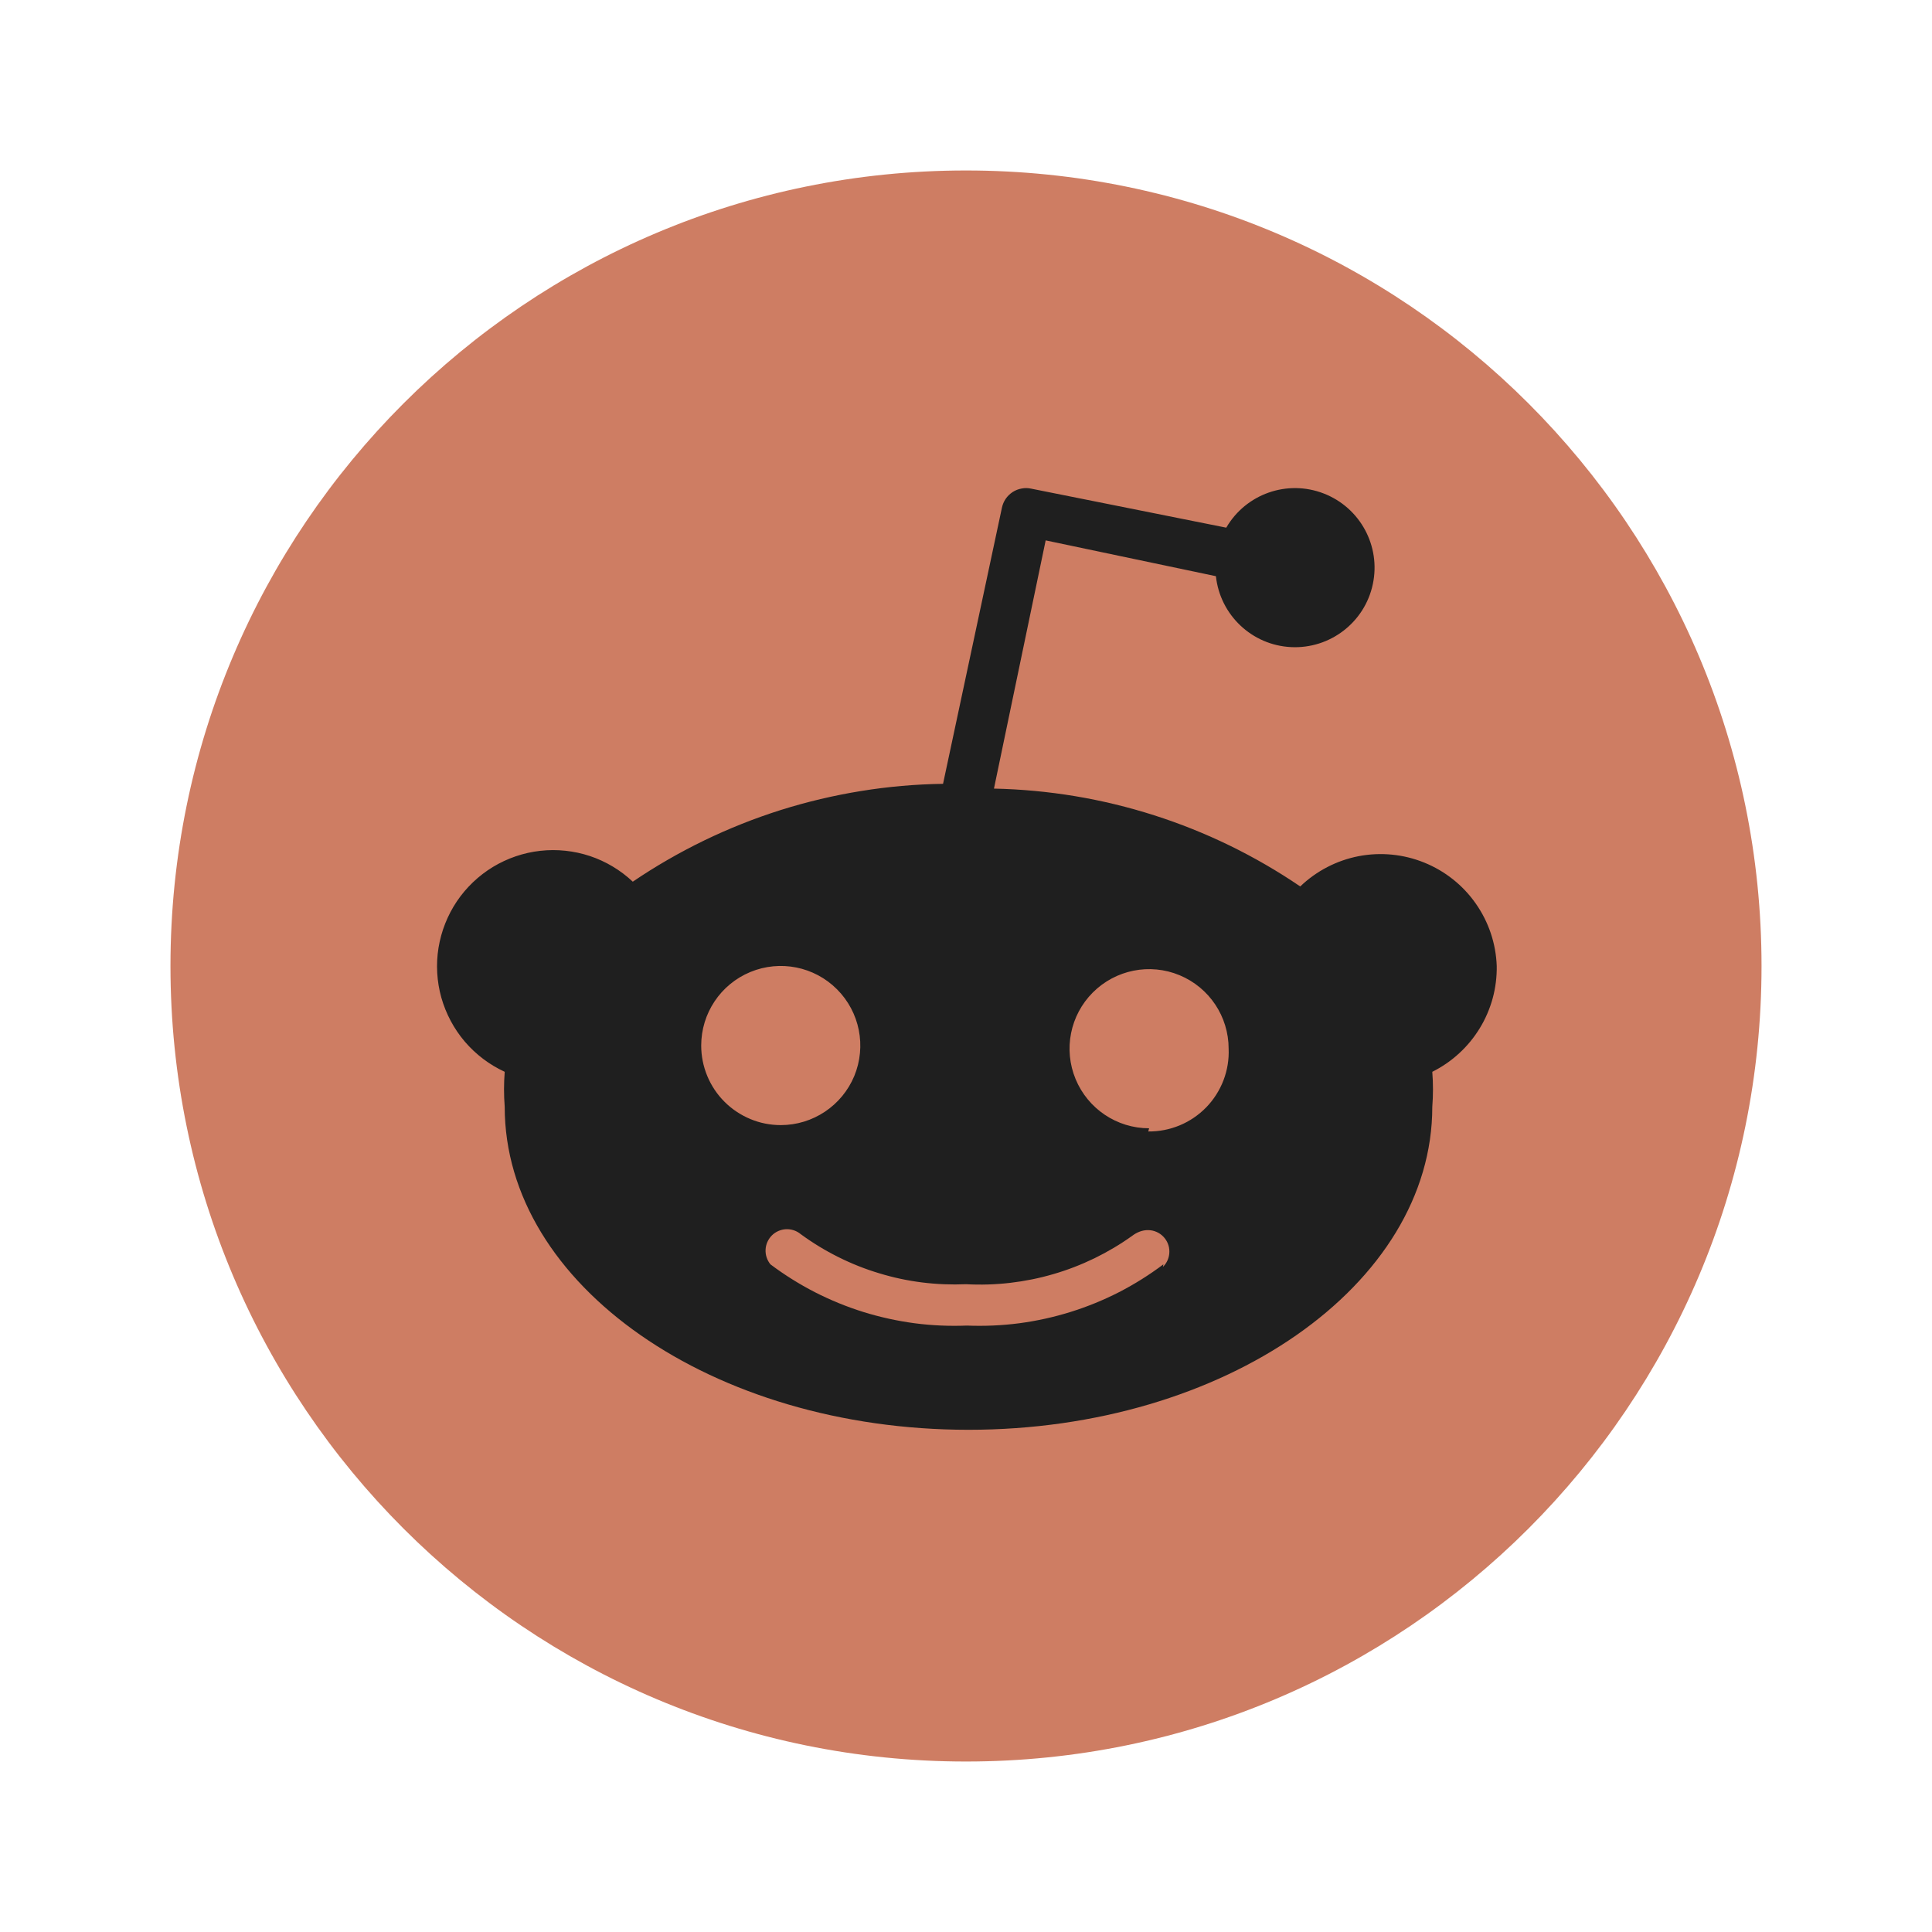 <svg width="34" height="34" viewBox="0 0 34 34" fill="none" xmlns="http://www.w3.org/2000/svg">
<path d="M17 31C24.732 31 31 24.732 31 17C31 9.268 24.732 3 17 3C9.268 3 3 9.268 3 17C3 24.732 9.268 31 17 31Z" fill="#CE7D63"/>
<path d="M26.34 17C26.343 17.191 26.319 17.383 26.269 17.568C26.218 17.753 26.142 17.931 26.042 18.094C25.942 18.258 25.82 18.407 25.678 18.537C25.537 18.667 25.378 18.776 25.206 18.862C25.21 18.913 25.213 18.964 25.215 19.016C25.219 19.118 25.219 19.221 25.215 19.324C25.213 19.375 25.21 19.427 25.206 19.478C25.206 22.614 21.552 25.162 17.044 25.162C12.536 25.162 8.882 22.614 8.882 19.478C8.878 19.427 8.875 19.375 8.873 19.324C8.869 19.221 8.869 19.118 8.873 19.016C8.875 18.964 8.878 18.913 8.882 18.862C8.613 18.738 8.374 18.557 8.181 18.332C7.989 18.107 7.848 17.842 7.767 17.557C7.687 17.271 7.67 16.972 7.717 16.68C7.765 16.387 7.875 16.108 8.04 15.862C8.206 15.616 8.423 15.41 8.676 15.256C8.93 15.103 9.213 15.006 9.508 14.973C9.802 14.94 10.101 14.972 10.382 15.065C10.663 15.159 10.92 15.313 11.136 15.516C11.537 15.244 11.957 15.002 12.392 14.791C12.828 14.58 13.278 14.401 13.74 14.255C14.202 14.11 14.674 13.998 15.151 13.921C15.629 13.843 16.112 13.801 16.596 13.794L17.632 8.936C17.644 8.879 17.666 8.826 17.699 8.778C17.731 8.731 17.773 8.691 17.821 8.659C17.869 8.628 17.923 8.607 17.98 8.597C18.036 8.586 18.094 8.587 18.15 8.6L21.58 9.286C21.926 8.691 22.653 8.436 23.294 8.684C23.936 8.932 24.303 9.609 24.159 10.282C24.016 10.954 23.405 11.423 22.718 11.388C22.031 11.353 21.472 10.823 21.398 10.14L18.402 9.51L17.492 13.878C17.97 13.888 18.447 13.933 18.919 14.011C19.864 14.169 20.781 14.462 21.642 14.881C22.072 15.091 22.487 15.331 22.882 15.6C23.167 15.327 23.524 15.142 23.911 15.067C24.298 14.993 24.699 15.032 25.064 15.18C25.43 15.328 25.745 15.578 25.971 15.901C26.198 16.224 26.326 16.605 26.34 17ZM12.447 18.936C12.517 19.105 12.62 19.26 12.75 19.389C12.88 19.52 13.035 19.622 13.204 19.693C13.374 19.764 13.556 19.8 13.74 19.8C14.306 19.8 14.817 19.458 15.034 18.936C15.25 18.412 15.13 17.81 14.73 17.41C14.33 17.009 13.728 16.889 13.204 17.106C12.681 17.323 12.34 17.833 12.34 18.4C12.34 18.583 12.376 18.765 12.447 18.936ZM20.465 22.296C20.537 22.226 20.578 22.131 20.579 22.03C20.581 21.93 20.542 21.834 20.472 21.762C20.402 21.69 20.306 21.649 20.206 21.648C20.106 21.646 20.009 21.685 19.928 21.746C19.718 21.897 19.495 22.029 19.262 22.143C19.029 22.256 18.787 22.35 18.538 22.422C18.29 22.495 18.035 22.546 17.778 22.576C17.52 22.606 17.261 22.614 17.002 22.6C16.744 22.611 16.485 22.601 16.228 22.569C15.972 22.537 15.718 22.483 15.471 22.407C15.223 22.333 14.983 22.237 14.751 22.121C14.52 22.006 14.299 21.871 14.09 21.718C14.018 21.658 13.926 21.628 13.832 21.632C13.738 21.637 13.649 21.676 13.583 21.742C13.517 21.809 13.477 21.898 13.473 21.991C13.468 22.085 13.499 22.177 13.558 22.25C13.804 22.435 14.066 22.599 14.34 22.74C14.614 22.88 14.9 22.997 15.194 23.089C15.488 23.18 15.789 23.246 16.095 23.287C16.4 23.327 16.709 23.34 17.016 23.328C17.324 23.34 17.632 23.327 17.938 23.287C18.55 23.206 19.143 23.021 19.693 22.74C19.967 22.599 20.228 22.435 20.474 22.25L20.465 22.296ZM20.208 19.912C20.398 19.914 20.586 19.877 20.762 19.804C20.937 19.731 21.095 19.623 21.228 19.487C21.36 19.351 21.463 19.189 21.531 19.012C21.599 18.835 21.63 18.645 21.622 18.456C21.622 17.889 21.281 17.379 20.758 17.162C20.235 16.945 19.633 17.065 19.232 17.466C18.832 17.866 18.712 18.468 18.929 18.991C19.146 19.514 19.656 19.856 20.222 19.856L20.208 19.912Z" fill="#1F1F1F"/>
</svg>
